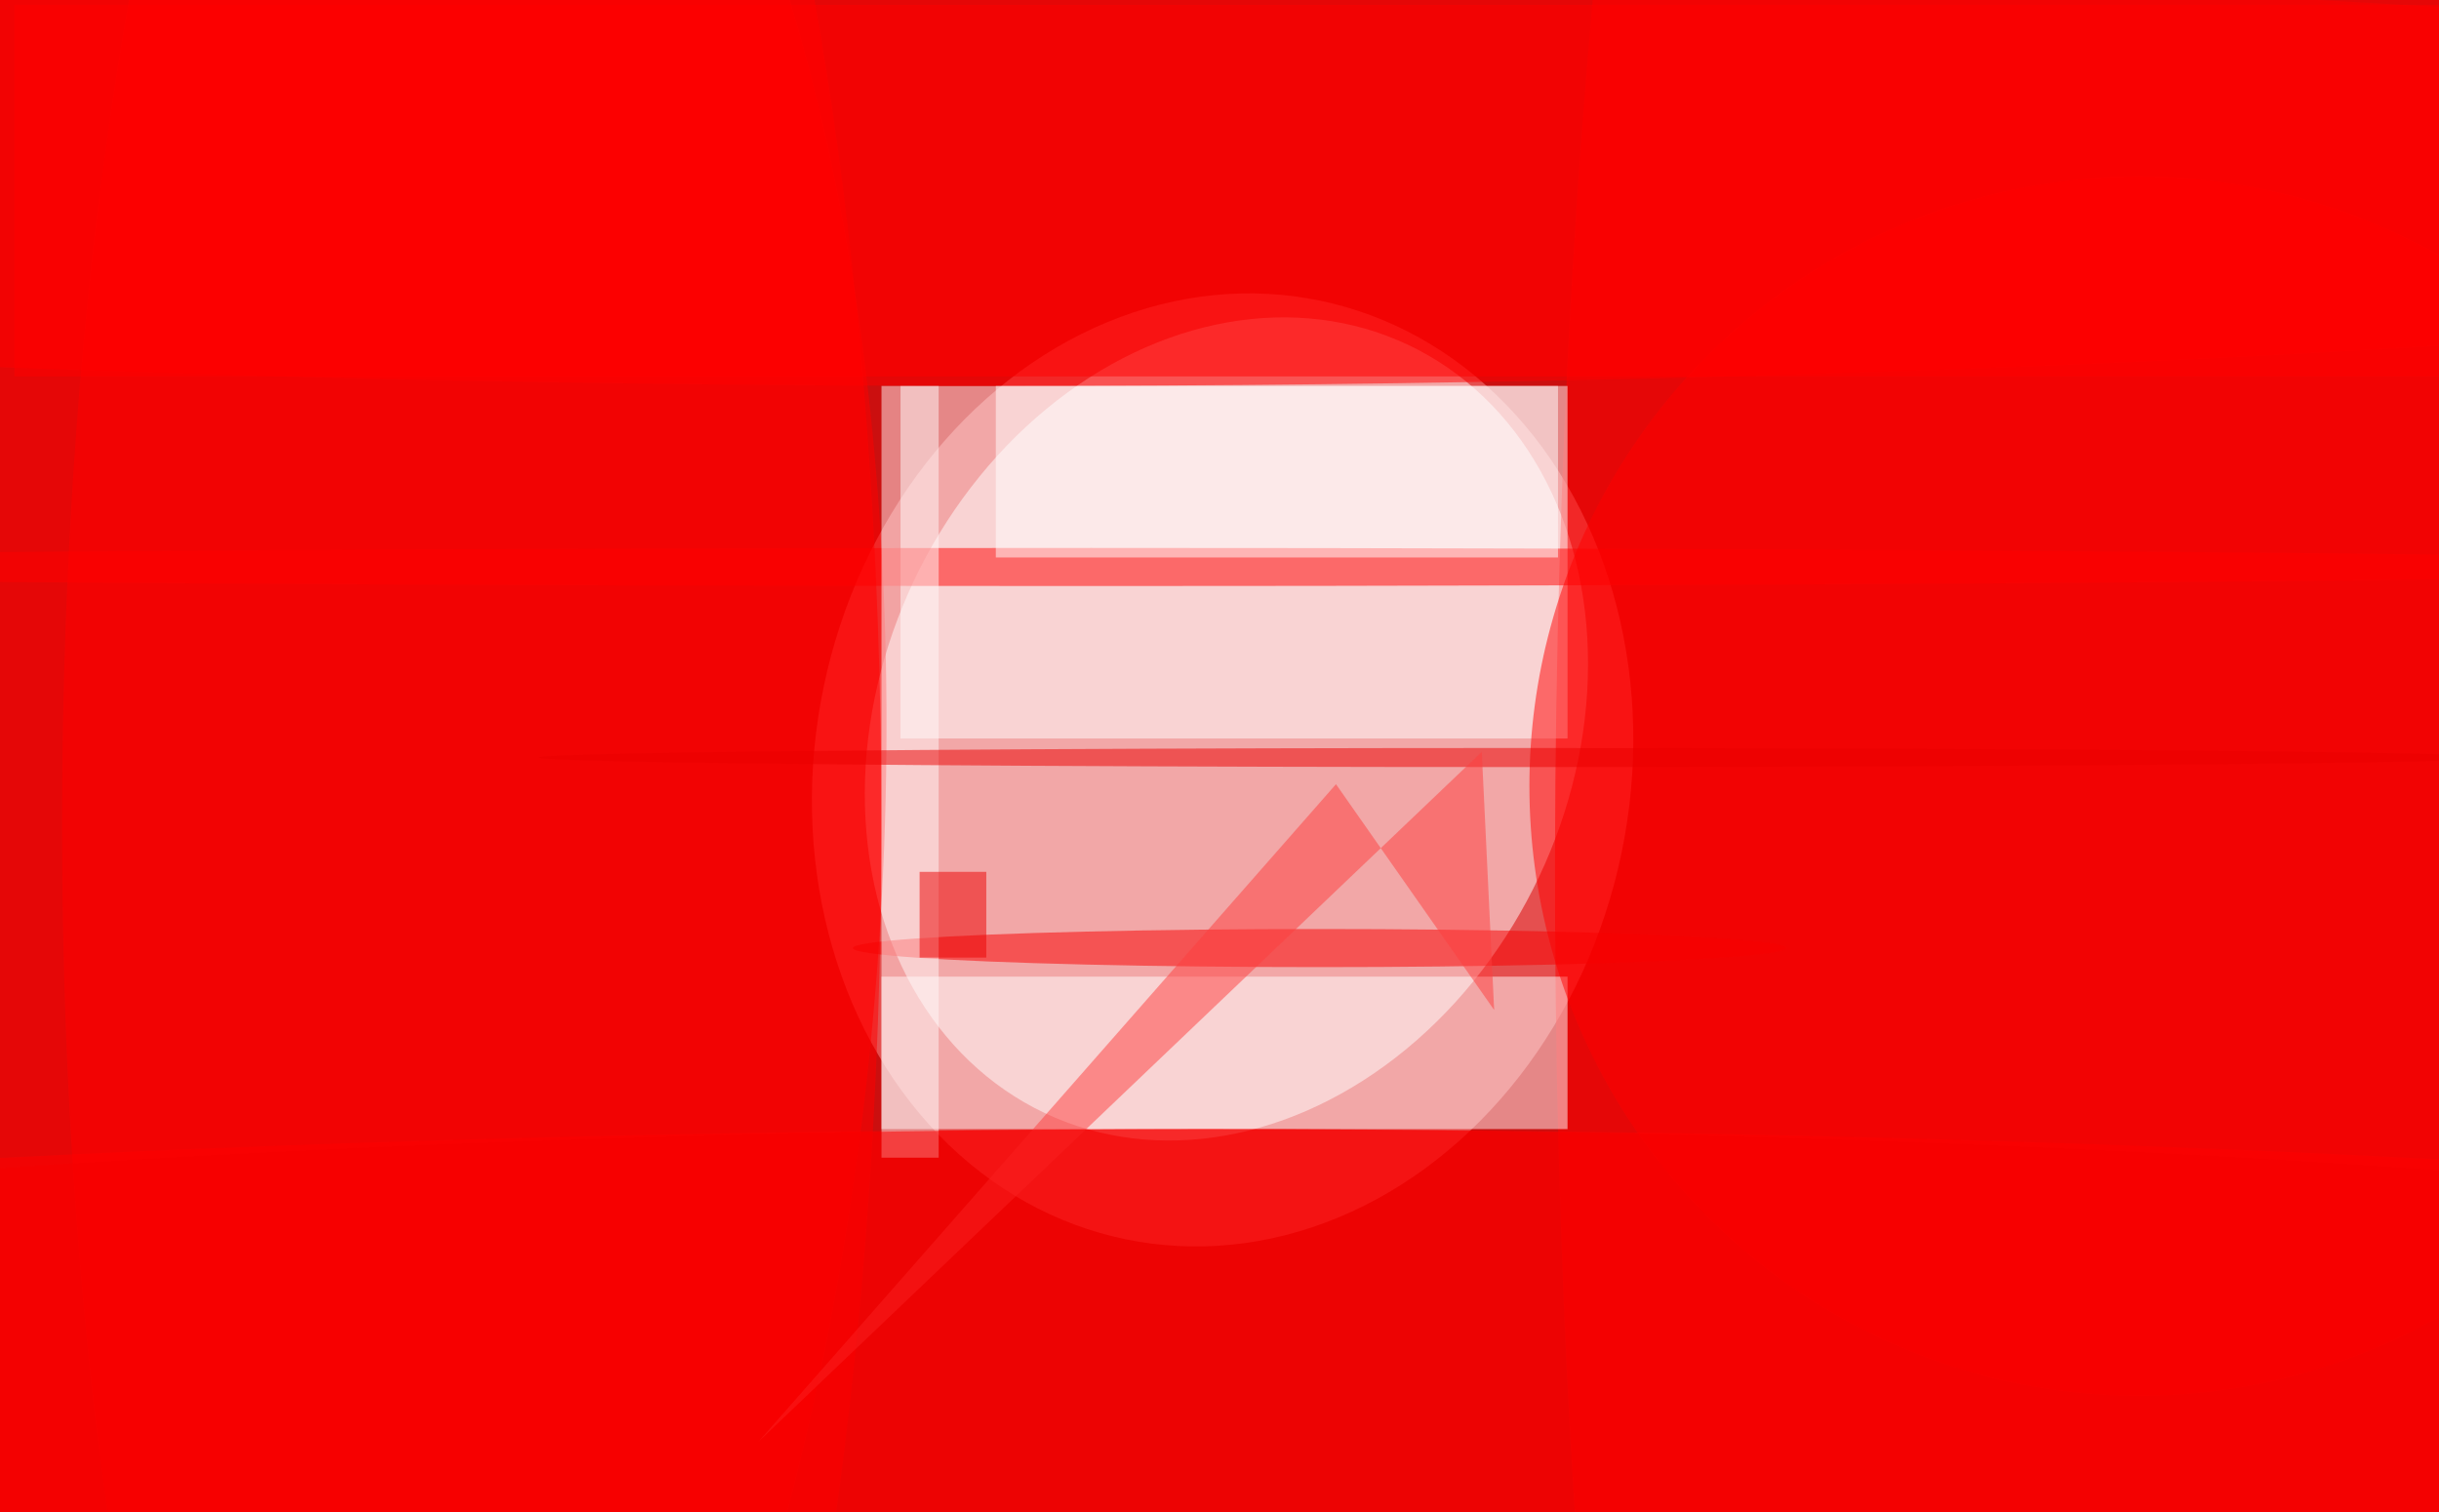 <svg xmlns="http://www.w3.org/2000/svg" width="300" height="186"><rect width="100%" height="100%" fill="#970101"/><g fill-opacity=".5" transform="translate(.6 .6)scale(1.172)"><circle r="1" fill="#fff" transform="matrix(41.875 8.671 -10.2 49.257 127.8 80.3)"/><circle cx="123" cy="76" r="157" fill="#ff1e1e"/><circle r="1" fill="#fff" transform="matrix(19.07 -40.313 32.811 15.521 128.2 76)"/><circle r="1" fill="red" transform="rotate(-179.9 105.7 44.6)scale(48.639 231.912)"/><circle r="1" fill="red" transform="matrix(66.042 4.502 -10.218 149.887 25.7 94)"/><path fill="#fff" d="M94 40h70v37H94z"/><ellipse cx="105" cy="18" fill="red" rx="255" ry="22"/><path fill="#fff" d="M92 102h72v16H92z"/><ellipse cx="126" cy="141" fill="red" rx="255" ry="23"/><ellipse cx="114" cy="59" fill="red" rx="186" ry="2"/><path fill="red" d="M1 0h255v39H1z"/><ellipse cx="49" cy="86" fill="red" rx="43" ry="158"/><circle cx="224" cy="82" r="64" fill="red"/><ellipse cx="138" cy="99" fill="#f90000" rx="49" ry="2"/><path fill="#fff9f9" d="M92 40h6v81h-6z"/><path fill="#fff" d="M104 40h59v18h-59z"/><ellipse cx="159" cy="79" fill="#eb0000" rx="103" ry="1"/><path fill="#fe3e3e" d="m79.1 150.8 60.6-69 16.6 23.7-1.3-27.1z"/><ellipse cx="126" cy="149" fill="#f70000" rx="255" ry="31"/><path fill="#ed0000" d="M96 91h7v9h-7z"/></g></svg>